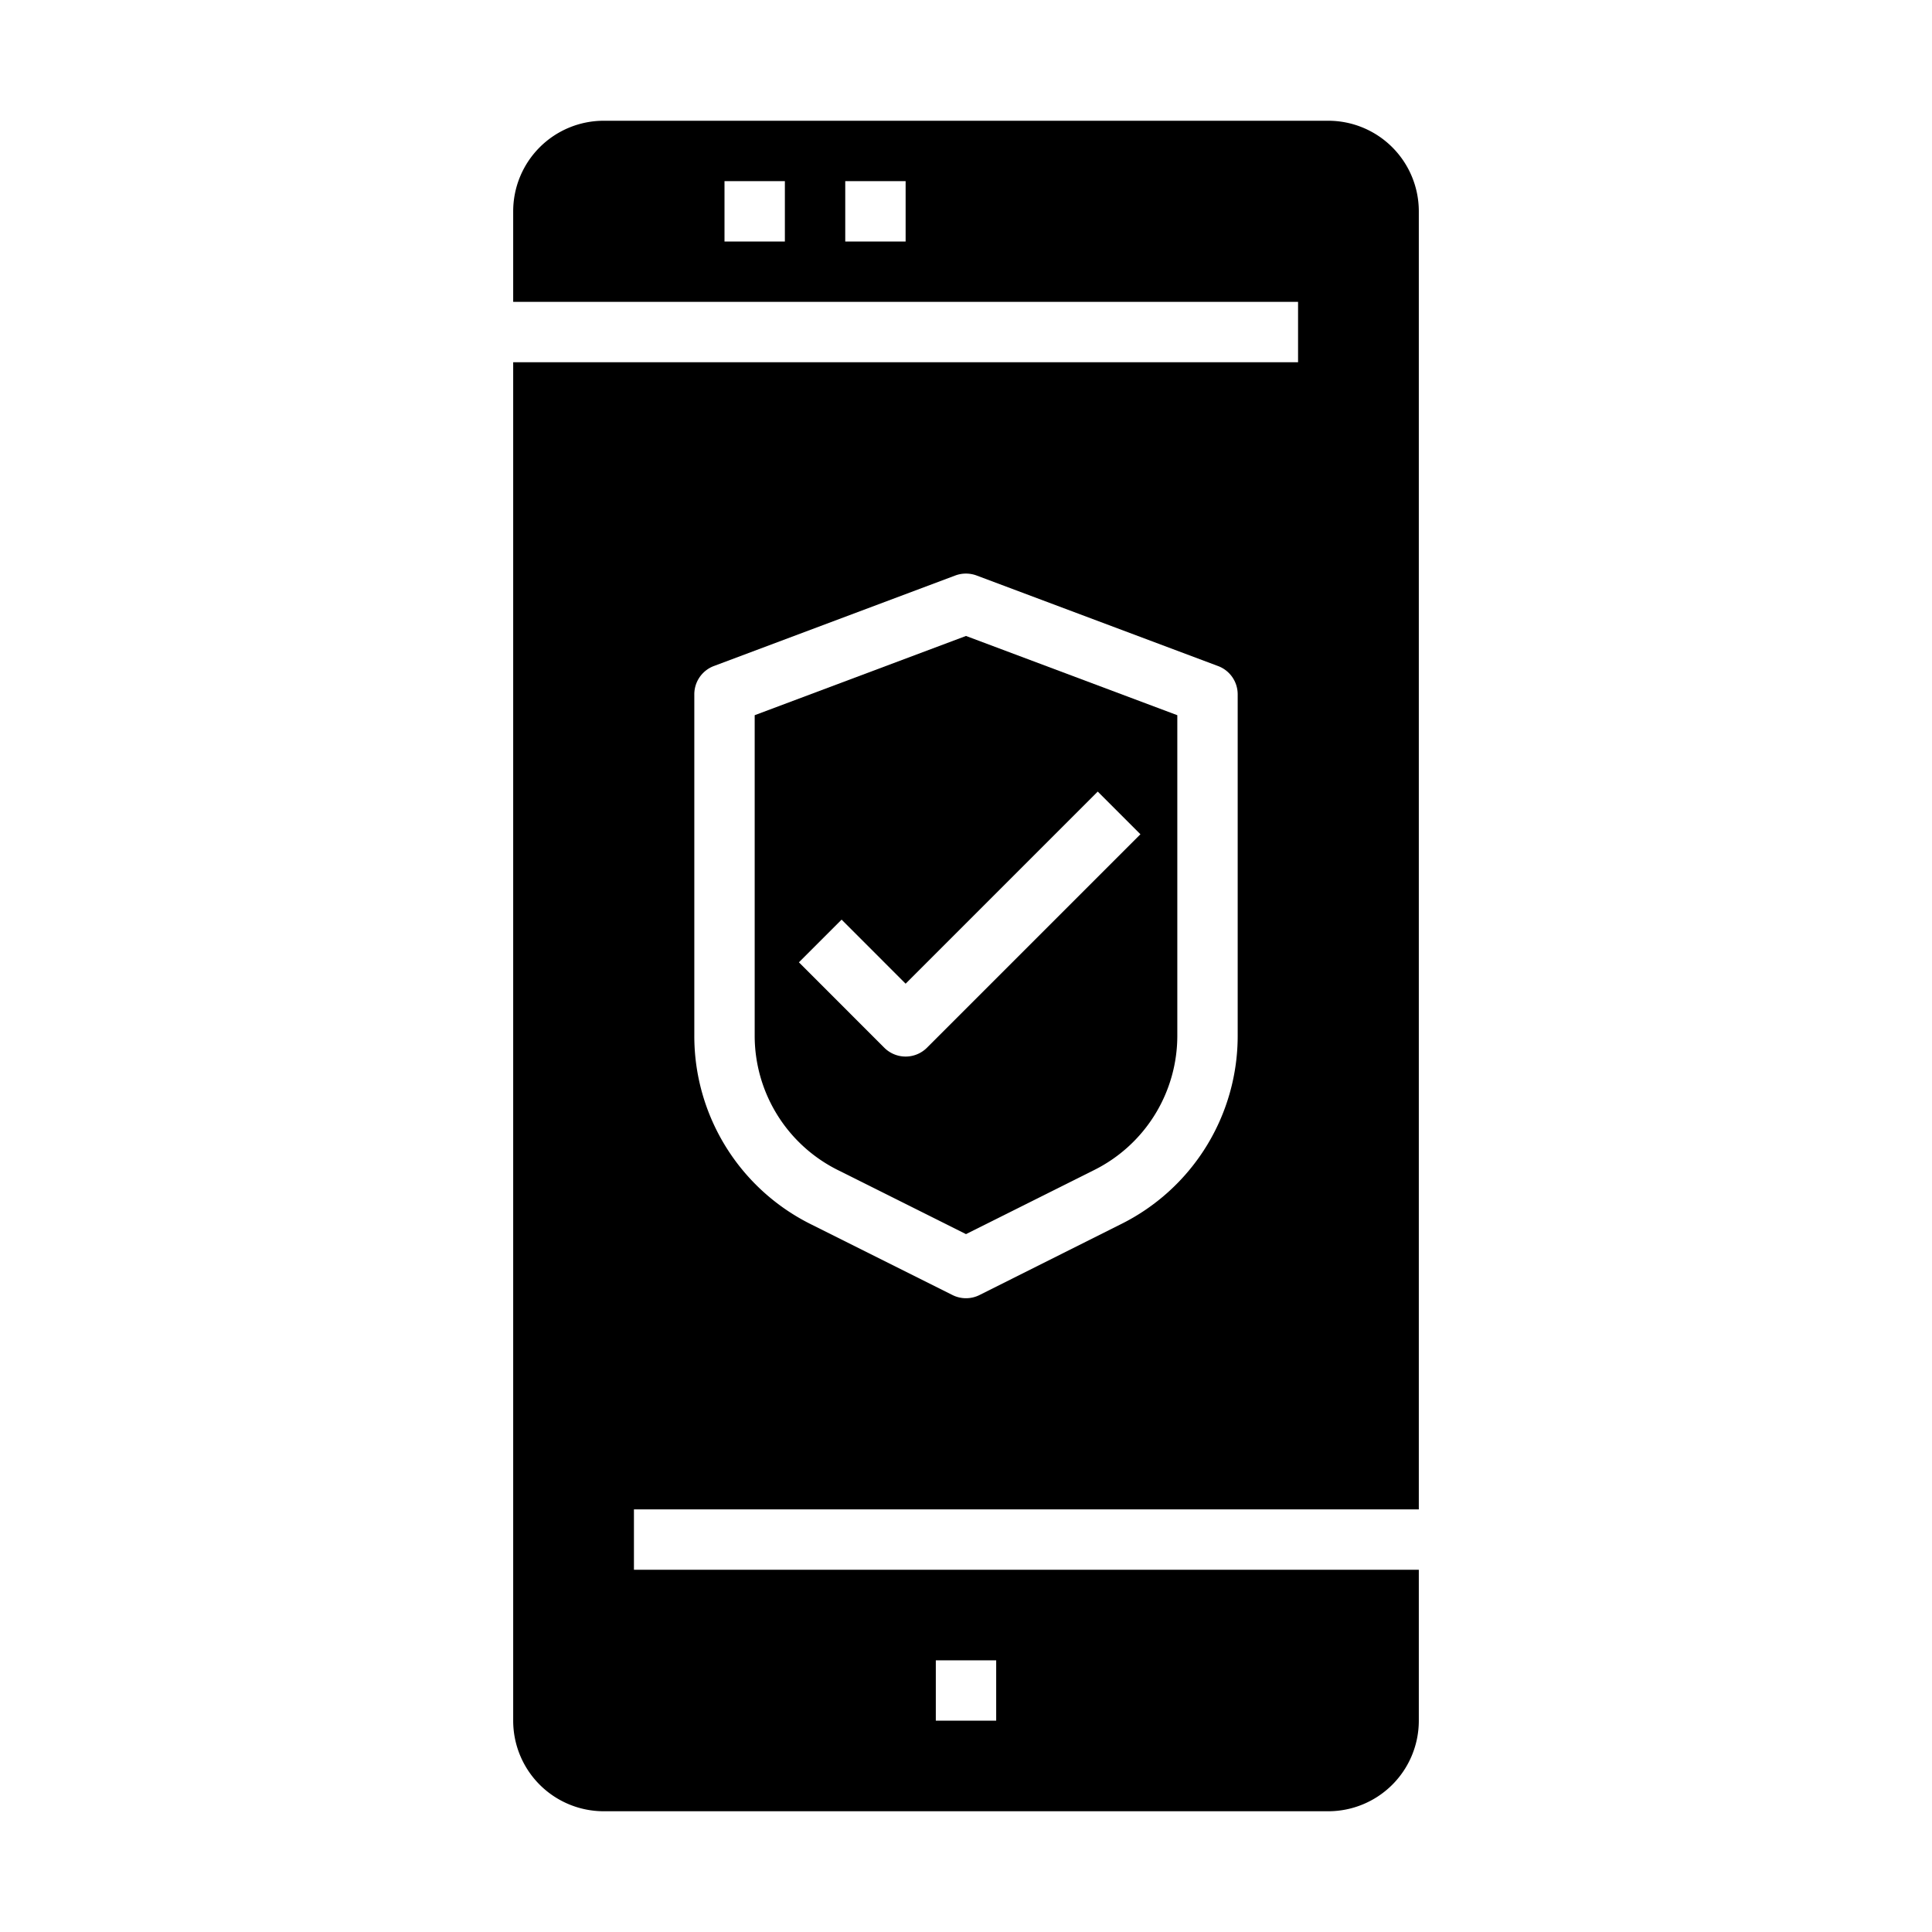 <svg xmlns="http://www.w3.org/2000/svg" viewBox="0 0 64 64" x="0px" y="0px"><g><path d="M27.764,38.764,32,40.882l4.236-2.118A4.972,4.972,0,0,0,39,34.292v-10.6l-7-2.625-7,2.625v10.6A4.972,4.972,0,0,0,27.764,38.764Zm.115-8.3L30,32.586l6.364-6.364,1.414,1.414-7.071,7.071a1,1,0,0,1-1.414,0l-2.828-2.829Z"></path><path d="M47,50V7a3,3,0,0,0-3-3H20a3,3,0,0,0-3,3v3H43v2H17V57a3,3,0,0,0,3,3H44a3,3,0,0,0,3-3V52H21V50ZM26,8H24V6h2Zm4,0H28V6h2ZM23,23a1,1,0,0,1,.648-.937l8-3a1.015,1.015,0,0,1,.7,0l8,3A1,1,0,0,1,41,23V34.292a6.962,6.962,0,0,1-3.869,6.261L32.447,42.9a1,1,0,0,1-.894,0l-4.684-2.342A6.962,6.962,0,0,1,23,34.292Zm8,32h2v2H31Z"></path></g></svg>